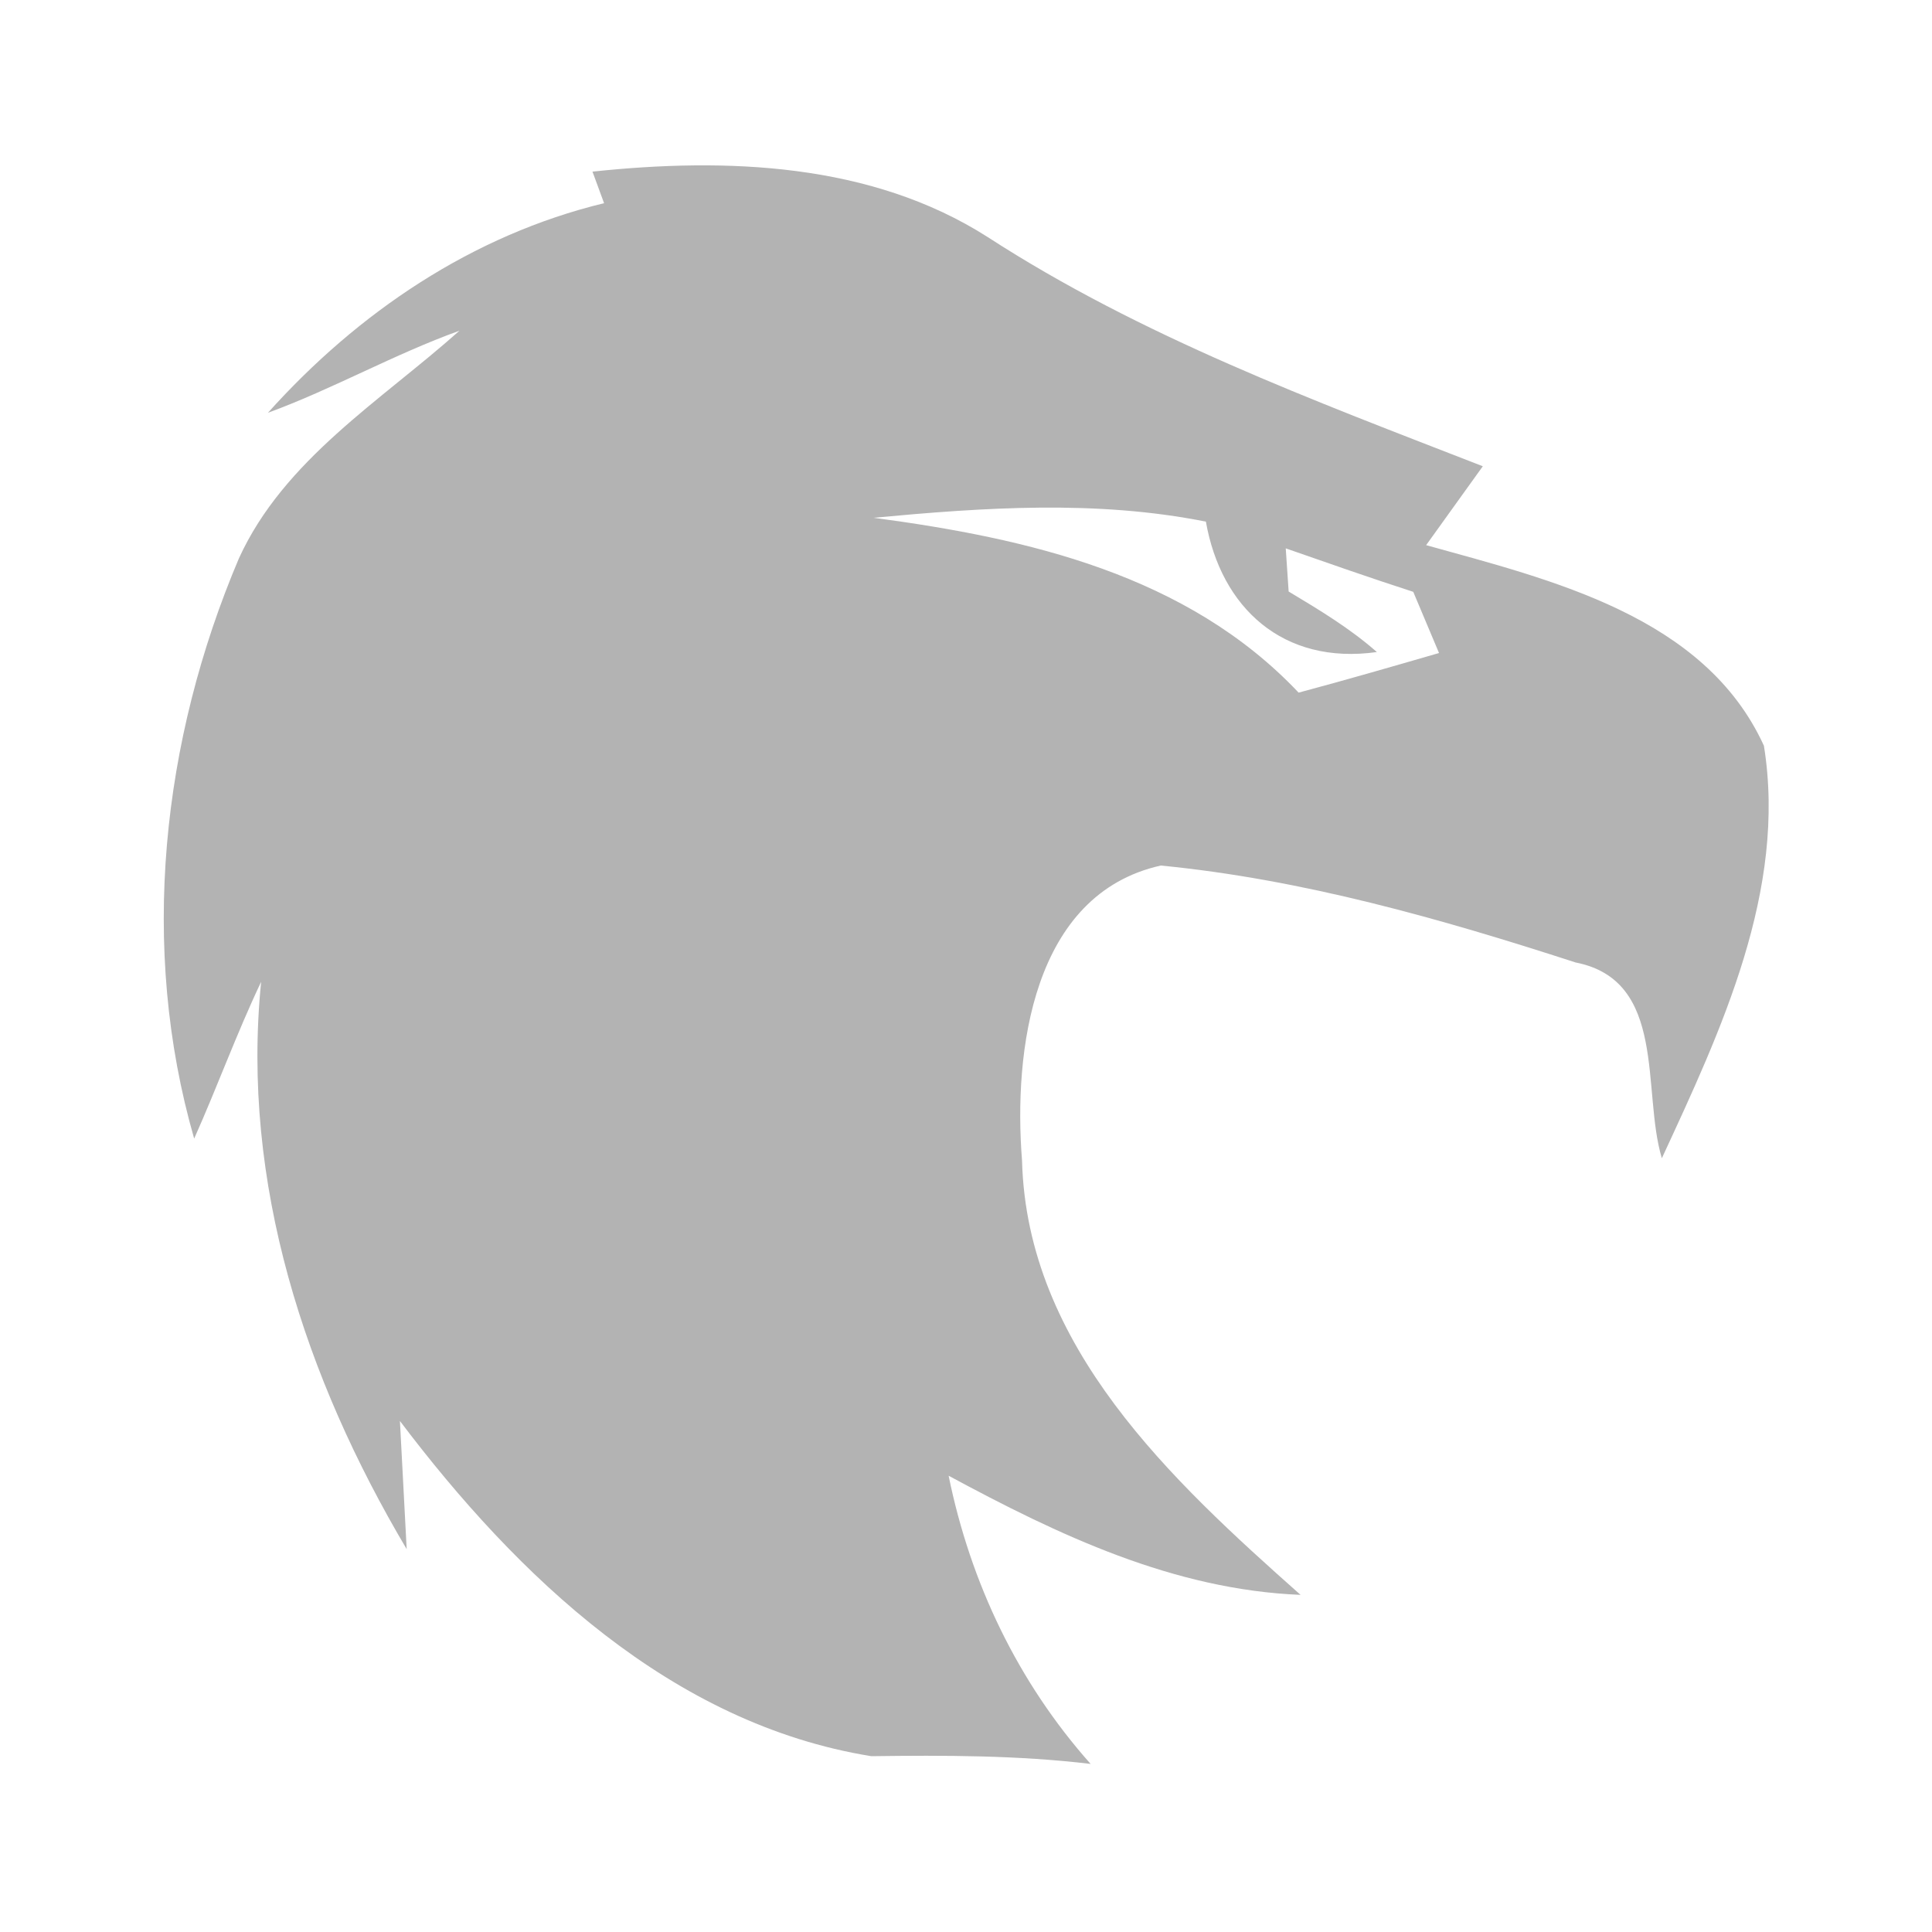 <?xml version="1.0" encoding="UTF-8" ?>
<!DOCTYPE svg PUBLIC "-//W3C//DTD SVG 1.1//EN" "http://www.w3.org/Graphics/SVG/1.1/DTD/svg11.dtd">
<svg width="60pt" height="60pt" viewBox="0 0 60 60" version="1.1" xmlns="http://www.w3.org/2000/svg">
<g id="#b3b3b3ff">
<path fill="#b3b3b3" opacity="1.00" d=" M 18.40 5.33 C 22.55 4.89 27.05 5.05 30.67 7.36 C 35.44 10.45 40.78 12.43 46.05 14.48 C 45.61 15.09 44.73 16.32 44.29 16.93 C 48.17 18.01 52.94 19.13 54.78 23.16 C 55.50 27.64 53.45 32.00 51.61 35.97 C 50.98 33.88 51.79 30.45 48.93 29.89 C 44.74 28.53 40.45 27.31 36.05 26.88 C 32.06 27.77 31.47 32.65 31.74 36.04 C 31.89 41.82 36.38 45.97 40.39 49.53 C 36.44 49.37 32.87 47.67 29.46 45.83 C 30.14 49.16 31.61 52.24 33.87 54.78 C 31.61 54.51 29.34 54.51 27.06 54.54 C 20.86 53.54 16.07 48.96 12.42 44.13 C 12.47 45.12 12.58 47.11 12.63 48.11 C 9.48 42.80 7.48 36.74 8.11 30.49 C 7.35 32.09 6.75 33.75 6.03 35.36 C 4.32 29.42 5.02 22.99 7.42 17.34 C 8.82 14.27 11.84 12.44 14.27 10.27 C 12.24 11.00 10.34 12.08 8.32 12.82 C 11.12 9.70 14.67 7.30 18.76 6.31 L 18.40 5.33 M 27.13 16.08 C 31.93 16.72 36.87 17.85 40.33 21.51 C 41.79 21.12 43.24 20.70 44.69 20.28 C 44.49 19.81 44.09 18.86 43.89 18.38 C 42.56 17.95 41.25 17.49 39.93 17.03 L 40.02 18.37 C 40.97 18.94 41.92 19.51 42.76 20.25 C 39.84 20.66 37.92 18.87 37.45 16.20 C 34.04 15.52 30.56 15.76 27.13 16.08 Z" />
</g>
</svg>
